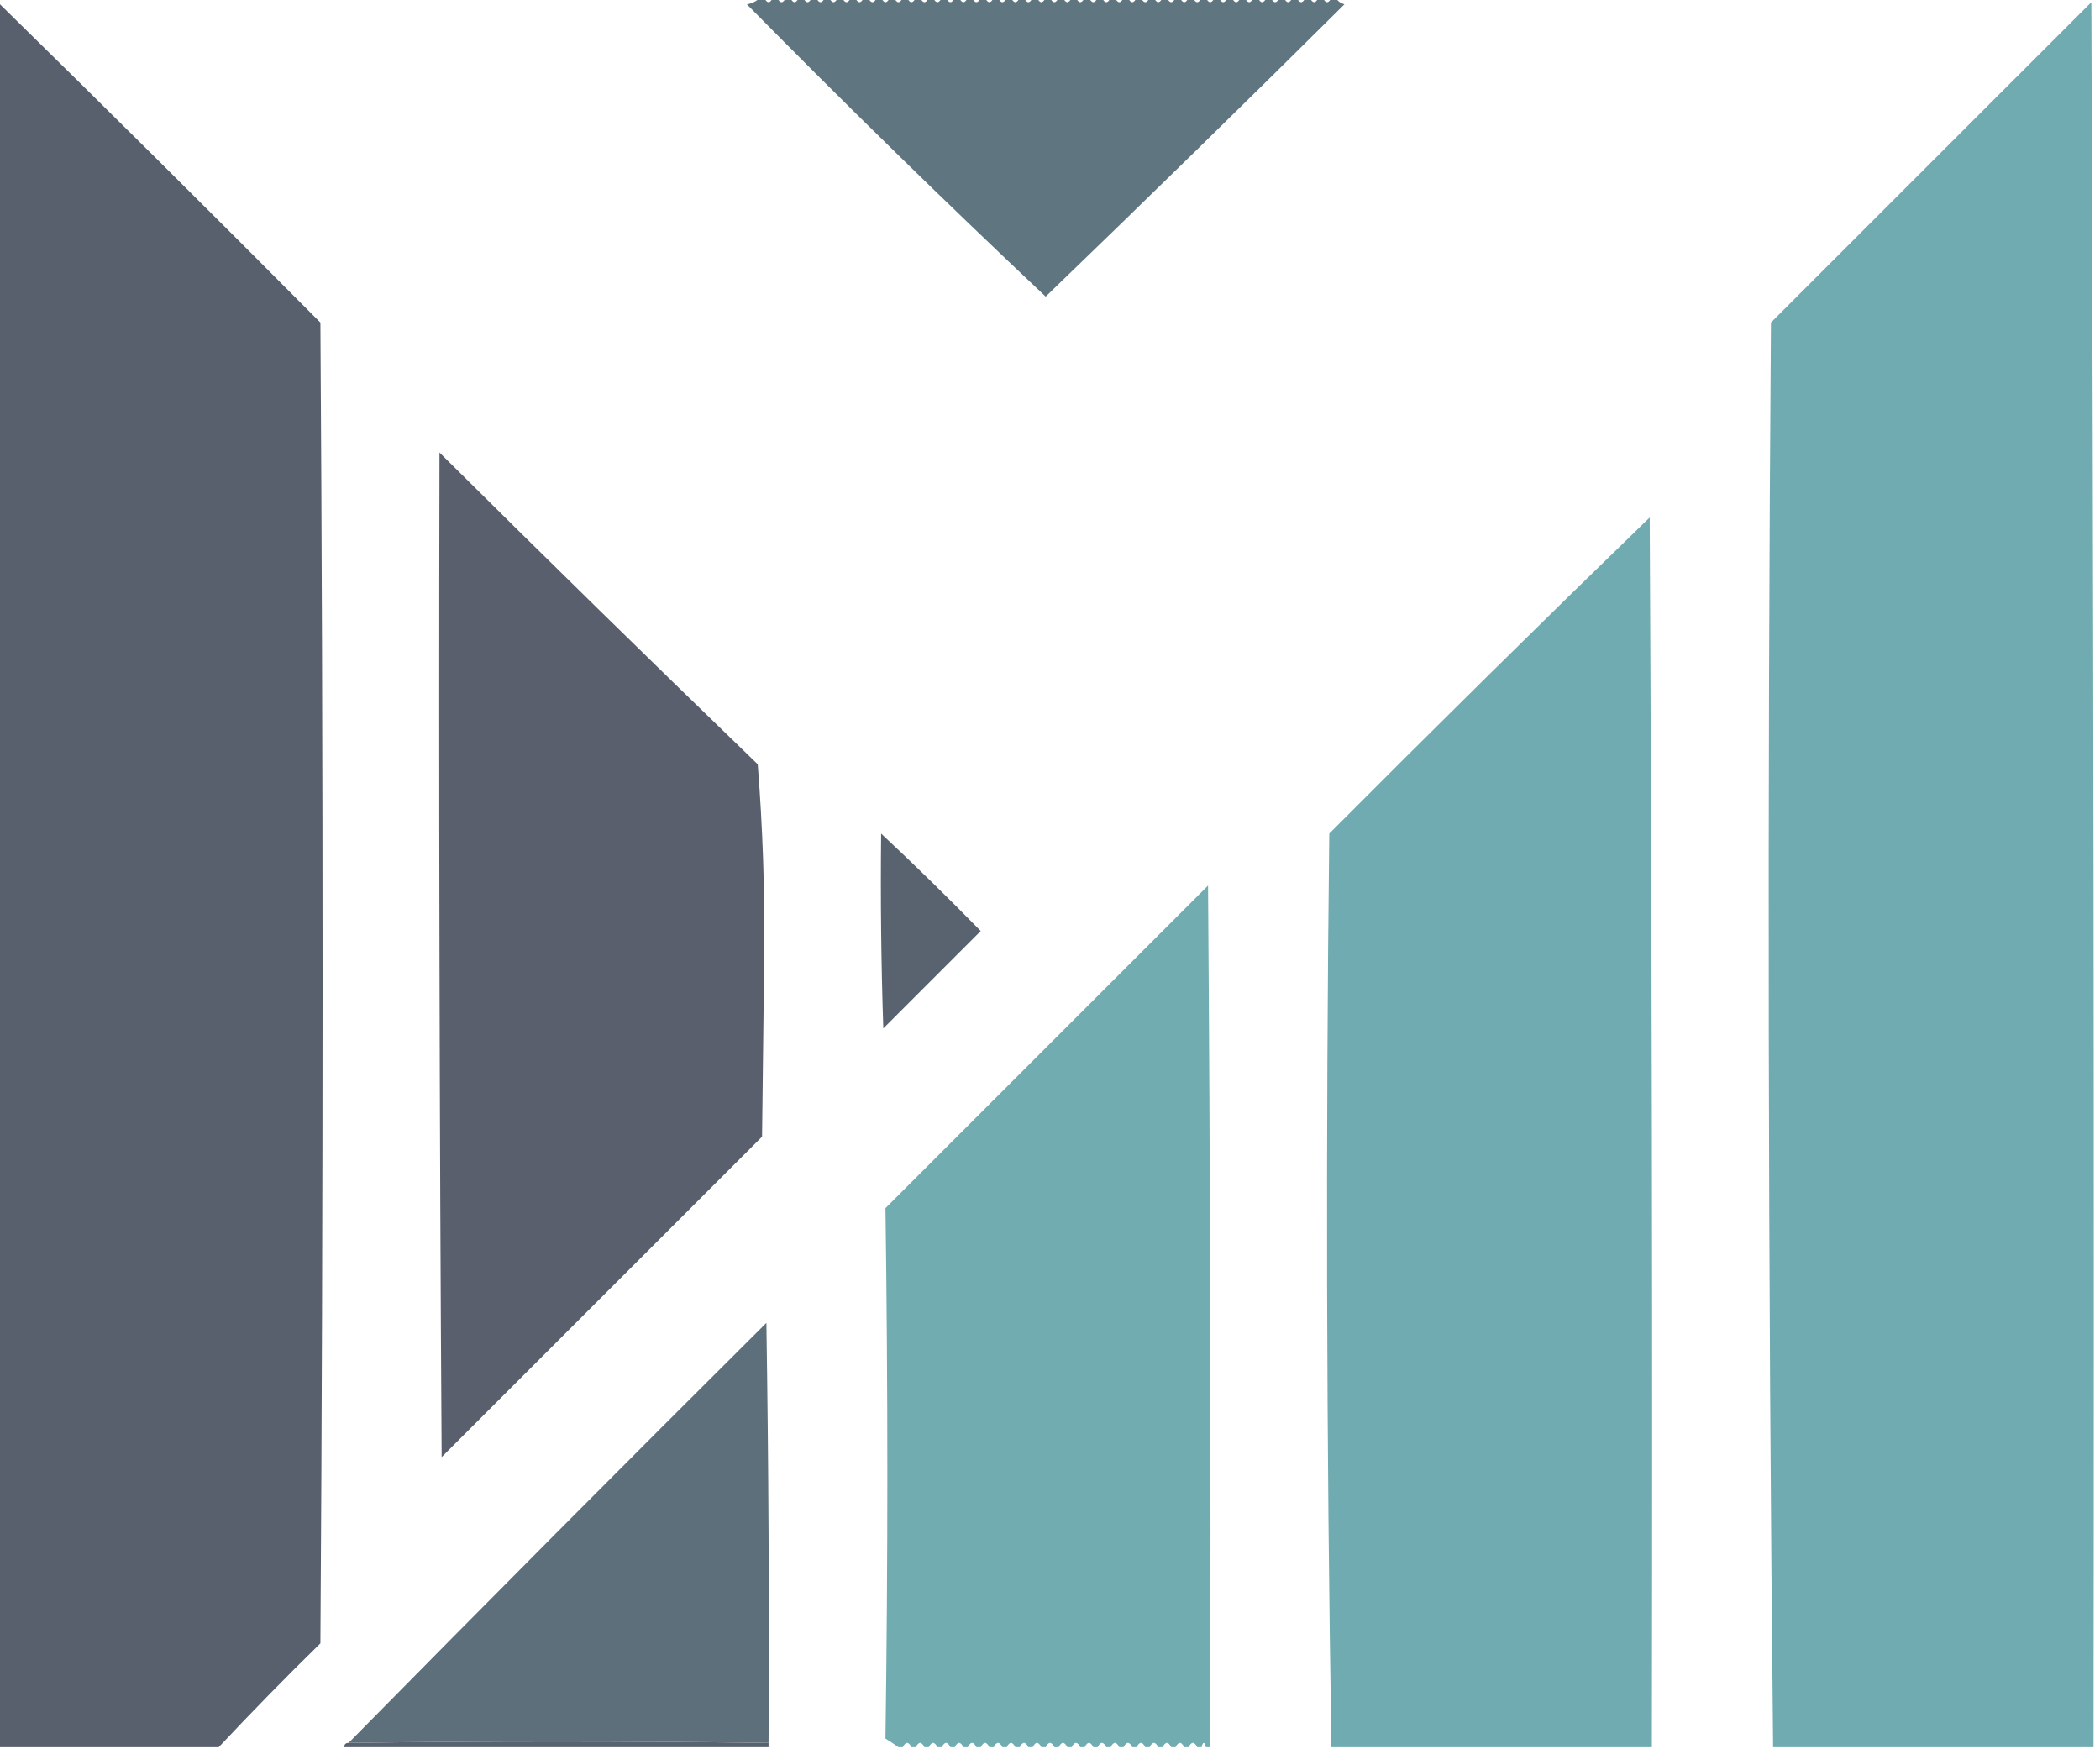 <?xml version="1.0" encoding="UTF-8"?>
<!DOCTYPE svg PUBLIC "-//W3C//DTD SVG 1.1//EN" "http://www.w3.org/Graphics/SVG/1.1/DTD/svg11.dtd">
<svg xmlns="http://www.w3.org/2000/svg" version="1.1" width="485px" height="404px" style="shape-rendering:geometricPrecision; text-rendering:geometricPrecision; image-rendering:optimizeQuality; fill-rule:evenodd; clip-rule:evenodd" xmlns:xlink="http://www.w3.org/1999/xlink">
<g><path style="opacity:1" fill="#5f7680" d="M 175.5,-0.5 C 175.833,-0.5 176.167,-0.5 176.5,-0.5C 177.167,0.833 177.833,0.833 178.5,-0.5C 178.833,-0.5 179.167,-0.5 179.5,-0.5C 180.167,0.833 180.833,0.833 181.5,-0.5C 181.833,-0.5 182.167,-0.5 182.5,-0.5C 183.167,0.833 183.833,0.833 184.5,-0.5C 184.833,-0.5 185.167,-0.5 185.5,-0.5C 186.167,0.833 186.833,0.833 187.5,-0.5C 187.833,-0.5 188.167,-0.5 188.5,-0.5C 189.167,0.833 189.833,0.833 190.5,-0.5C 190.833,-0.5 191.167,-0.5 191.5,-0.5C 192.167,0.833 192.833,0.833 193.5,-0.5C 193.833,-0.5 194.167,-0.5 194.5,-0.5C 195.167,0.833 195.833,0.833 196.5,-0.5C 196.833,-0.5 197.167,-0.5 197.5,-0.5C 198.167,0.833 198.833,0.833 199.5,-0.5C 199.833,-0.5 200.167,-0.5 200.5,-0.5C 201.167,0.833 201.833,0.833 202.5,-0.5C 202.833,-0.5 203.167,-0.5 203.5,-0.5C 204.167,0.833 204.833,0.833 205.5,-0.5C 205.833,-0.5 206.167,-0.5 206.5,-0.5C 207.167,0.833 207.833,0.833 208.5,-0.5C 208.833,-0.5 209.167,-0.5 209.5,-0.5C 210.167,0.833 210.833,0.833 211.5,-0.5C 211.833,-0.5 212.167,-0.5 212.5,-0.5C 213.167,0.833 213.833,0.833 214.5,-0.5C 214.833,-0.5 215.167,-0.5 215.5,-0.5C 216.167,0.833 216.833,0.833 217.5,-0.5C 217.833,-0.5 218.167,-0.5 218.5,-0.5C 219.167,0.833 219.833,0.833 220.5,-0.5C 220.833,-0.5 221.167,-0.5 221.5,-0.5C 222.167,0.833 222.833,0.833 223.5,-0.5C 223.833,-0.5 224.167,-0.5 224.5,-0.5C 225.167,0.833 225.833,0.833 226.5,-0.5C 226.833,-0.5 227.167,-0.5 227.5,-0.5C 228.167,0.833 228.833,0.833 229.5,-0.5C 229.833,-0.5 230.167,-0.5 230.5,-0.5C 231.167,0.833 231.833,0.833 232.5,-0.5C 232.833,-0.5 233.167,-0.5 233.5,-0.5C 234.167,0.833 234.833,0.833 235.5,-0.5C 235.833,-0.5 236.167,-0.5 236.5,-0.5C 237.167,0.833 237.833,0.833 238.5,-0.5C 238.833,-0.5 239.167,-0.5 239.5,-0.5C 240.167,0.833 240.833,0.833 241.5,-0.5C 241.833,-0.5 242.167,-0.5 242.5,-0.5C 243.167,0.833 243.833,0.833 244.5,-0.5C 244.833,-0.5 245.167,-0.5 245.5,-0.5C 246.167,0.833 246.833,0.833 247.5,-0.5C 247.833,-0.5 248.167,-0.5 248.5,-0.5C 249.167,0.833 249.833,0.833 250.5,-0.5C 250.833,-0.5 251.167,-0.5 251.5,-0.5C 252.167,0.833 252.833,0.833 253.5,-0.5C 253.833,-0.5 254.167,-0.5 254.5,-0.5C 255.167,0.833 255.833,0.833 256.5,-0.5C 256.833,-0.5 257.167,-0.5 257.5,-0.5C 258.167,0.833 258.833,0.833 259.5,-0.5C 259.833,-0.5 260.167,-0.5 260.5,-0.5C 261.167,0.833 261.833,0.833 262.5,-0.5C 262.833,-0.5 263.167,-0.5 263.5,-0.5C 264.167,0.833 264.833,0.833 265.5,-0.5C 265.833,-0.5 266.167,-0.5 266.5,-0.5C 267.167,0.833 267.833,0.833 268.5,-0.5C 268.833,-0.5 269.167,-0.5 269.5,-0.5C 270.167,0.833 270.833,0.833 271.5,-0.5C 271.833,-0.5 272.167,-0.5 272.5,-0.5C 273.167,0.833 273.833,0.833 274.5,-0.5C 274.833,-0.5 275.167,-0.5 275.5,-0.5C 276.167,0.833 276.833,0.833 277.5,-0.5C 277.833,-0.5 278.167,-0.5 278.5,-0.5C 279.167,0.833 279.833,0.833 280.5,-0.5C 280.833,-0.5 281.167,-0.5 281.5,-0.5C 282.167,0.833 282.833,0.833 283.5,-0.5C 283.833,-0.5 284.167,-0.5 284.5,-0.5C 285.167,0.833 285.833,0.833 286.5,-0.5C 286.833,-0.5 287.167,-0.5 287.5,-0.5C 288.167,0.833 288.833,0.833 289.5,-0.5C 289.833,-0.5 290.167,-0.5 290.5,-0.5C 291.167,0.833 291.833,0.833 292.5,-0.5C 292.833,-0.5 293.167,-0.5 293.5,-0.5C 294.167,0.833 294.833,0.833 295.5,-0.5C 295.833,-0.5 296.167,-0.5 296.5,-0.5C 297.167,0.833 297.833,0.833 298.5,-0.5C 298.833,-0.5 299.167,-0.5 299.5,-0.5C 300.167,0.833 300.833,0.833 301.5,-0.5C 301.833,-0.5 302.167,-0.5 302.5,-0.5C 303.167,0.833 303.833,0.833 304.5,-0.5C 304.833,-0.5 305.167,-0.5 305.5,-0.5C 306.167,0.833 306.833,0.833 307.5,-0.5C 307.833,-0.5 308.167,-0.5 308.5,-0.5C 308.918,0.222 309.584,0.722 310.5,1C 287.599,23.736 264.599,46.236 241.5,68.5C 218.115,46.459 195.115,23.959 172.5,1C 173.737,0.768 174.737,0.268 175.5,-0.5 Z"/></g>
<g><path style="opacity:1" fill="#6fabb0" d="M 483.5,403.5 C 458.833,403.5 434.167,403.5 409.5,403.5C 408.336,293.903 408.169,184.236 409,74.5C 433.667,49.833 458.333,25.167 483,0.5C 483.5,134.833 483.667,269.166 483.5,403.5 Z"/></g>
<g><path style="opacity:1" fill="#59606d" d="M -0.5,0.5 C 24.465,24.965 49.299,49.632 74,74.5C 74.667,176.167 74.667,277.833 74,379.5C 65.964,387.368 58.131,395.368 50.5,403.5C 33.5,403.5 16.5,403.5 -0.5,403.5C -0.5,269.167 -0.5,134.833 -0.5,0.5 Z"/></g>
<g><path style="opacity:1" fill="#595f6d" d="M 101.5,104.5 C 125.827,128.66 150.327,152.66 175,176.5C 176.151,191.077 176.651,205.744 176.5,220.5C 176.333,234.5 176.167,248.5 176,262.5C 151.333,287.167 126.667,311.833 102,336.5C 101.5,259.167 101.333,181.834 101.5,104.5 Z"/></g>
<g><path style="opacity:1" fill="#6fabb0" d="M 381.5,403.5 C 356.833,403.5 332.167,403.5 307.5,403.5C 306.337,333.237 306.17,262.904 307,192.5C 331.474,167.938 356.14,143.605 381,119.5C 381.5,214.166 381.667,308.833 381.5,403.5 Z"/></g>
<g><path style="opacity:1" fill="#596370" d="M 203.5,192.5 C 211.298,199.798 218.965,207.298 226.5,215C 219,222.5 211.5,230 204,237.5C 203.5,222.504 203.333,207.504 203.5,192.5 Z"/></g>
<g><path style="opacity:1" fill="#70acb0" d="M 279.5,403.5 C 279.167,403.5 278.833,403.5 278.5,403.5C 278.167,402.167 277.833,402.167 277.5,403.5C 277.167,403.5 276.833,403.5 276.5,403.5C 275.833,402.167 275.167,402.167 274.5,403.5C 274.167,403.5 273.833,403.5 273.5,403.5C 272.833,402.167 272.167,402.167 271.5,403.5C 271.167,403.5 270.833,403.5 270.5,403.5C 269.833,402.167 269.167,402.167 268.5,403.5C 268.167,403.5 267.833,403.5 267.5,403.5C 266.833,402.167 266.167,402.167 265.5,403.5C 265.167,403.5 264.833,403.5 264.5,403.5C 263.833,402.167 263.167,402.167 262.5,403.5C 262.167,403.5 261.833,403.5 261.5,403.5C 260.833,402.167 260.167,402.167 259.5,403.5C 259.167,403.5 258.833,403.5 258.5,403.5C 257.833,402.167 257.167,402.167 256.5,403.5C 256.167,403.5 255.833,403.5 255.5,403.5C 254.833,402.167 254.167,402.167 253.5,403.5C 253.167,403.5 252.833,403.5 252.5,403.5C 251.833,402.167 251.167,402.167 250.5,403.5C 250.167,403.5 249.833,403.5 249.5,403.5C 248.833,402.167 248.167,402.167 247.5,403.5C 247.167,403.5 246.833,403.5 246.5,403.5C 245.833,402.167 245.167,402.167 244.5,403.5C 244.167,403.5 243.833,403.5 243.5,403.5C 242.833,402.167 242.167,402.167 241.5,403.5C 241.167,403.5 240.833,403.5 240.5,403.5C 239.833,402.167 239.167,402.167 238.5,403.5C 238.167,403.5 237.833,403.5 237.5,403.5C 236.833,402.167 236.167,402.167 235.5,403.5C 235.167,403.5 234.833,403.5 234.5,403.5C 233.833,402.167 233.167,402.167 232.5,403.5C 232.167,403.5 231.833,403.5 231.5,403.5C 230.833,402.167 230.167,402.167 229.5,403.5C 229.167,403.5 228.833,403.5 228.5,403.5C 227.833,402.167 227.167,402.167 226.5,403.5C 226.167,403.5 225.833,403.5 225.5,403.5C 224.833,402.167 224.167,402.167 223.5,403.5C 223.167,403.5 222.833,403.5 222.5,403.5C 221.833,402.167 221.167,402.167 220.5,403.5C 220.167,403.5 219.833,403.5 219.5,403.5C 218.833,402.167 218.167,402.167 217.5,403.5C 217.167,403.5 216.833,403.5 216.5,403.5C 215.833,402.167 215.167,402.167 214.5,403.5C 214.167,403.5 213.833,403.5 213.5,403.5C 212.833,402.167 212.167,402.167 211.5,403.5C 211.167,403.5 210.833,403.5 210.5,403.5C 209.833,402.167 209.167,402.167 208.5,403.5C 208.167,403.5 207.833,403.5 207.5,403.5C 206.602,402.842 205.602,402.176 204.5,401.5C 205.081,360.876 205.081,320.043 204.5,279C 229.333,254.167 254.167,229.333 279,204.5C 279.5,270.832 279.667,337.166 279.5,403.5 Z"/></g>
<g><path style="opacity:1" fill="#5d6f7a" d="M 177.5,402.5 C 144.663,402.063 112.329,402.063 80.5,402.5C 112.465,370.035 144.632,337.701 177,305.5C 177.5,337.832 177.667,370.165 177.5,402.5 Z"/></g>
<g><path style="opacity:1" fill="#596370" d="M 177.5,402.5 C 177.5,402.833 177.5,403.167 177.5,403.5C 144.833,403.5 112.167,403.5 79.5,403.5C 79.5,402.833 79.833,402.5 80.5,402.5C 112.329,402.063 144.663,402.063 177.5,402.5 Z"/></g>
</svg>
